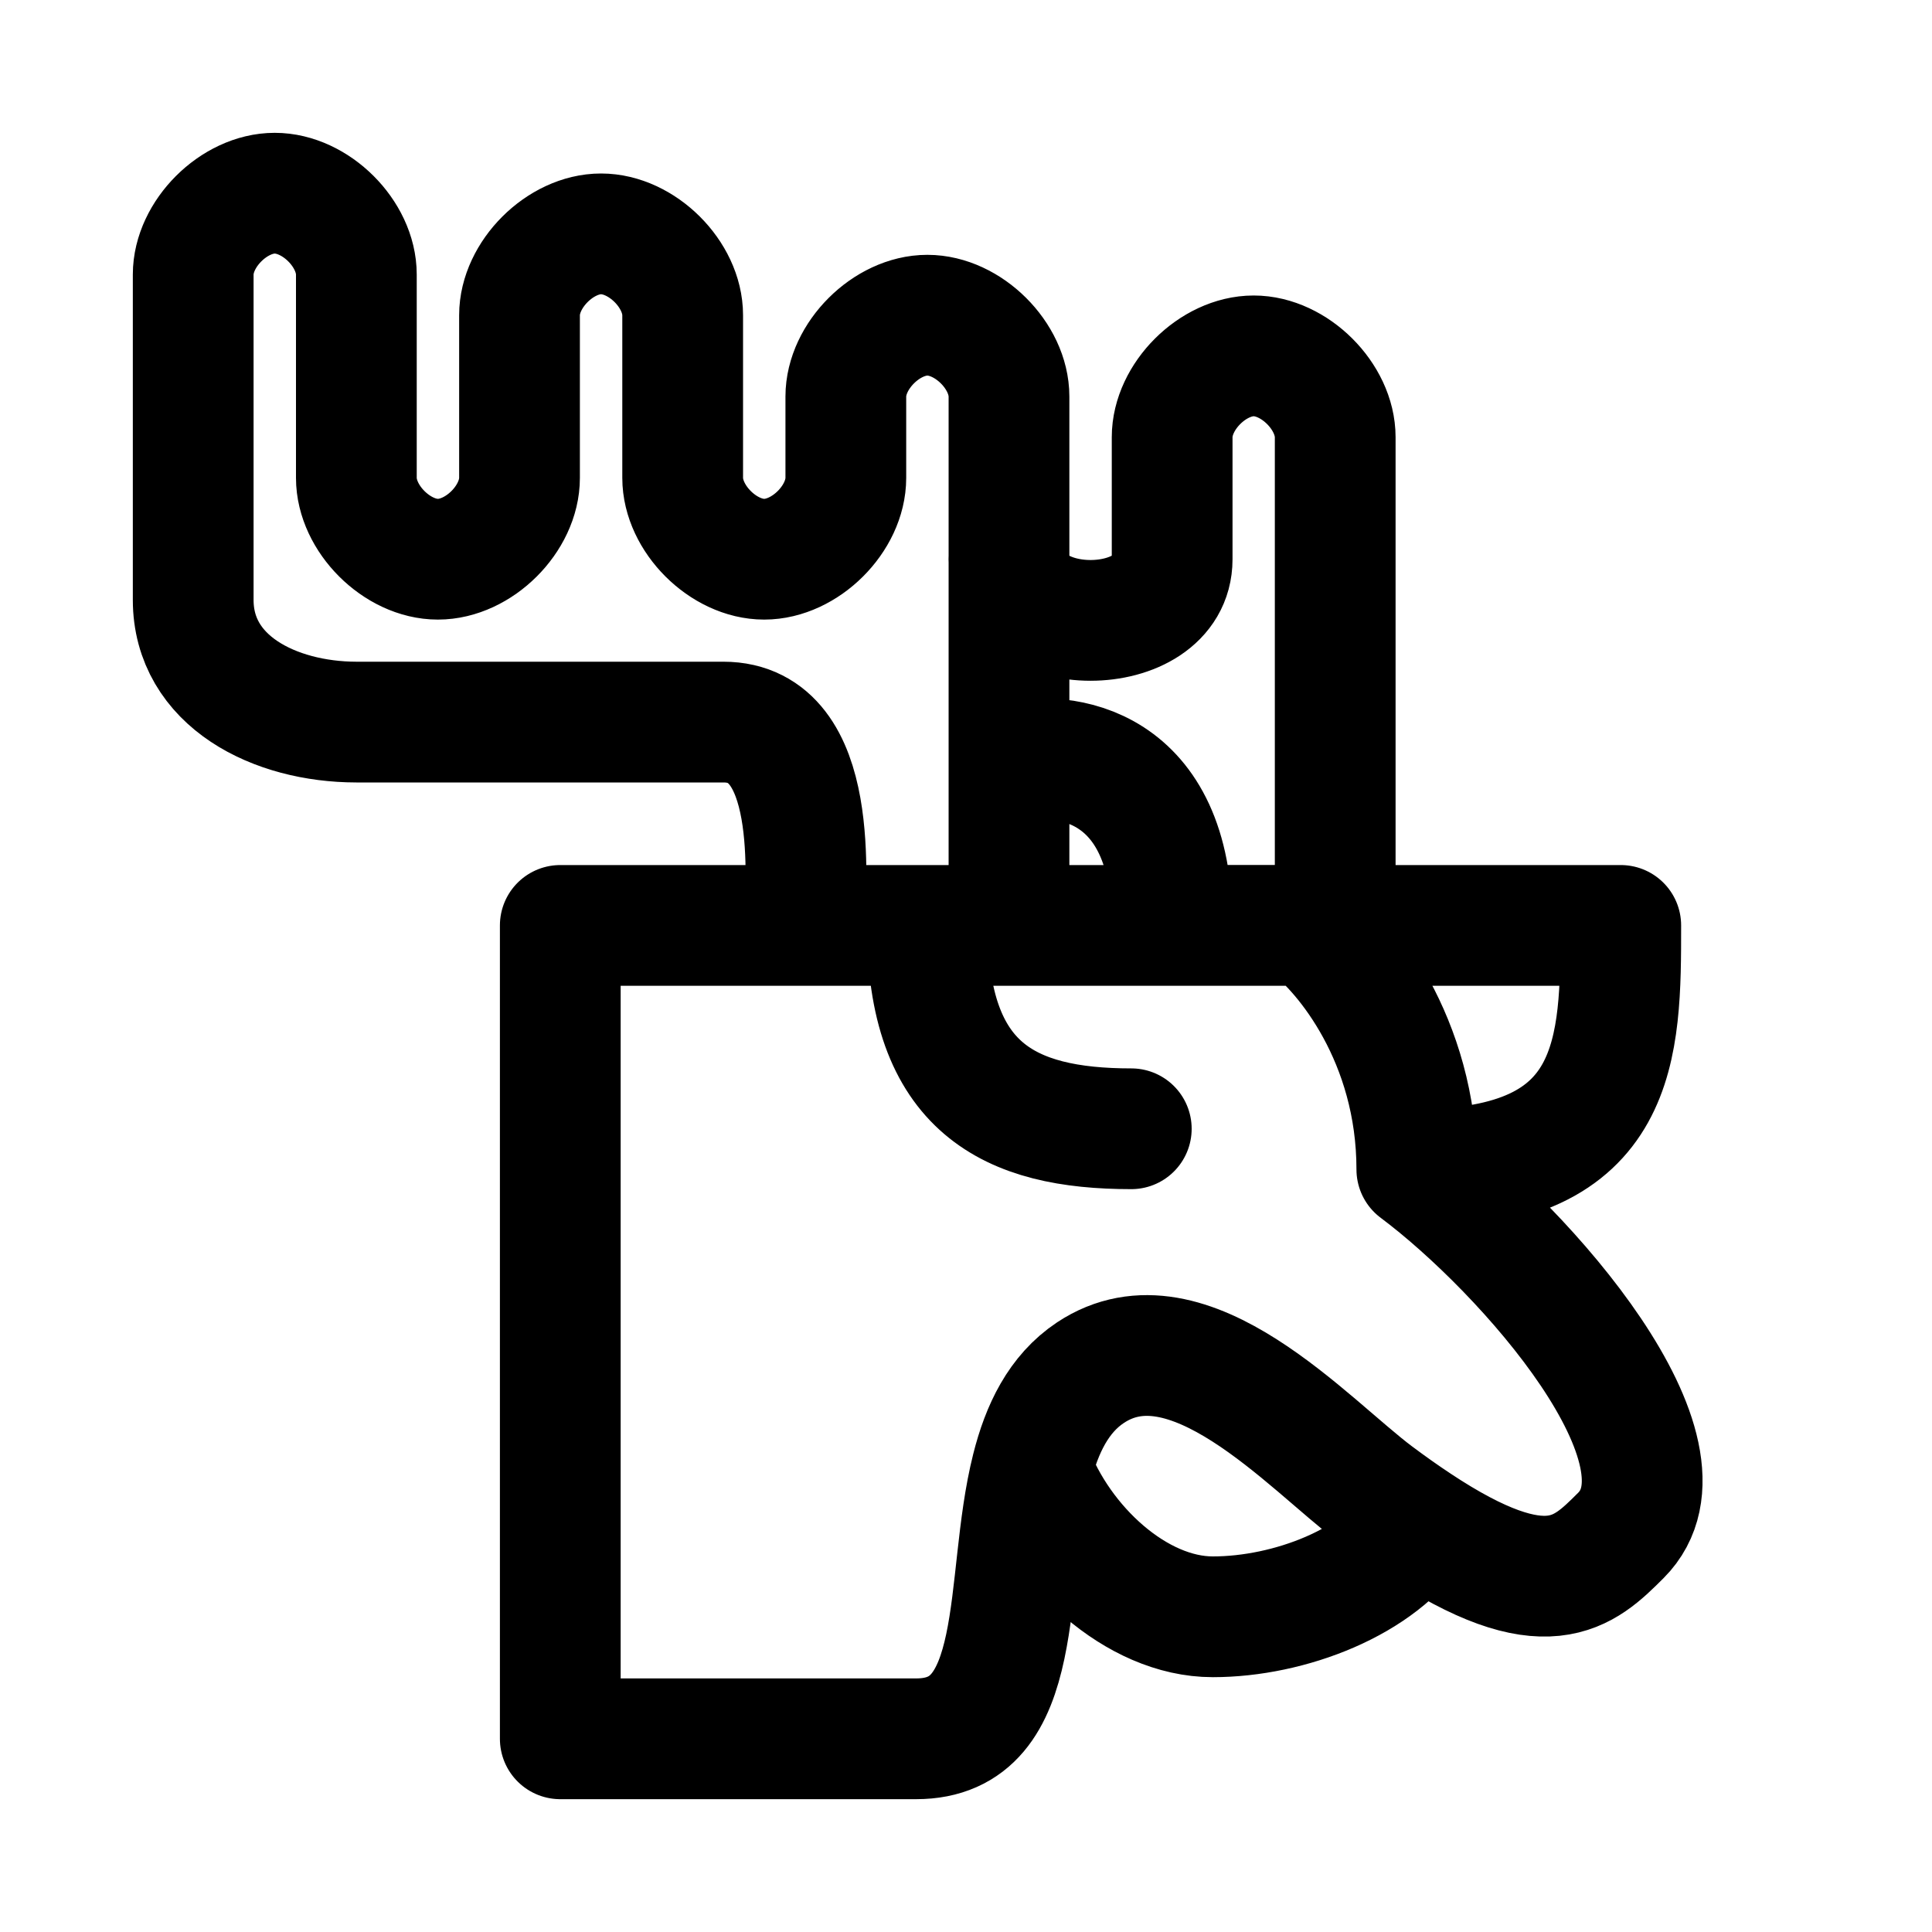 <svg xmlns="http://www.w3.org/2000/svg" fill="none" viewBox="0 0 20 20" stroke-width="1.25" stroke="currentColor" aria-hidden="true" data-slot="icon">
  <path stroke-linecap="round" stroke-linejoin="round" d="M10.445 7.895c.563-.14 1.689 0 1.689 1.684h1.688V4.526c0-.42-.422-.842-.844-.842s-.844.421-.844.842V5.79c0 .843-1.69.843-1.69 0m3.103 3.79c.373.28 1.12 1.179 1.12 2.526m-1.12-2.526H9.6m3.947 0h3.231c0 1.263 0 2.526-2.111 2.526m0 0c1.126.842 2.972 2.931 2.111 3.79-.384.383-.77.767-2.111-.123M9.6 9.58c0 1.684.845 2.105 2.111 2.105M9.601 9.58H5.8V18h3.683c1.164 0 .9-1.615 1.198-2.796m0 0c.104-.414.278-.775.607-.994 1.014-.673 2.258.742 2.956 1.264.15.112.29.211.422.298m-3.985-.568c.294.792 1.08 1.533 1.874 1.533.793 0 1.738-.362 2.111-.965M8.333 9.58c0-.421.17-2.105-.844-2.105h-3.8C2.844 7.474 2 7.053 2 6.21V2.842c0-.42.422-.842.844-.842.423 0 .845.421.845.842v2.105c0 .421.422.842.844.842.423 0 .845-.42.845-.842V3.263c0-.42.422-.842.844-.842.423 0 .845.421.845.842v1.684c0 .421.422.842.844.842s.845-.42.845-.842v-.842c0-.42.422-.842.844-.842s.845.421.845.842V9.58H8.333Z"/>
</svg>
